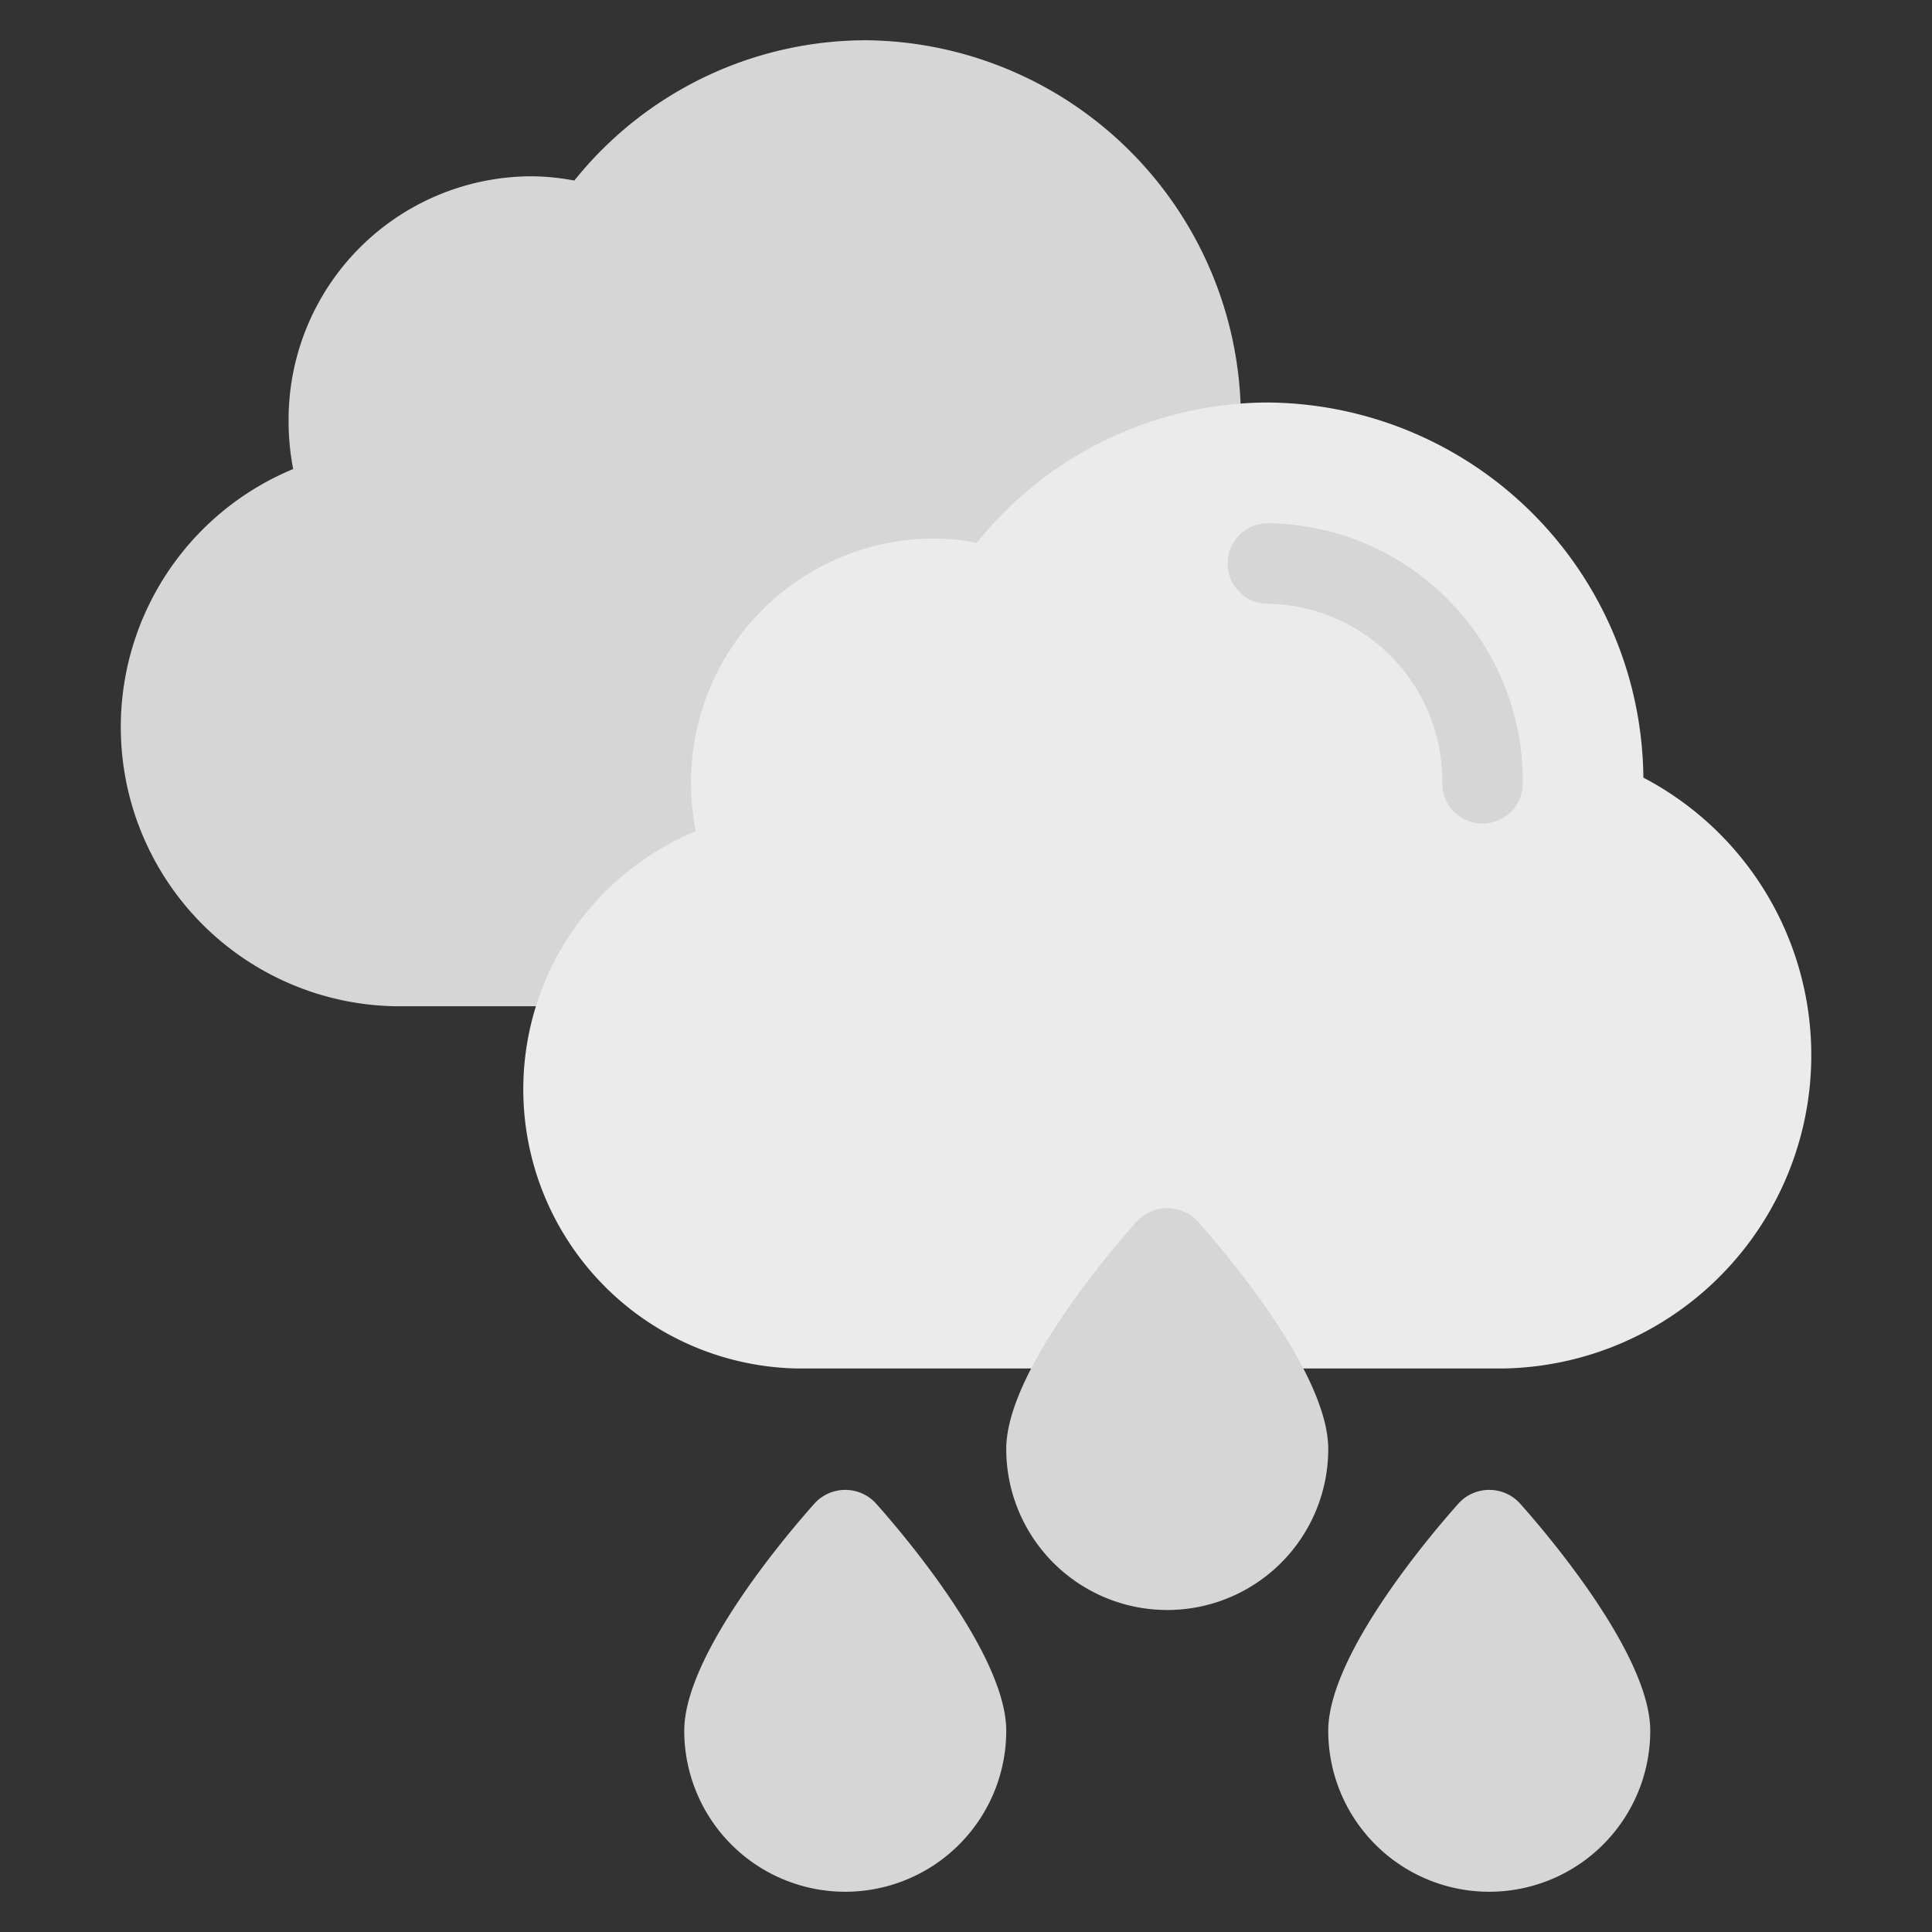 <!-- icon666.com - MILLIONS OF FREE VECTOR ICONS --><svg viewBox="0 0 48 48" xmlns="http://www.w3.org/2000/svg"><rect x="0" y="0" width="48" height="48" fill="#333333" stroke="none"/><g id="Drop_water" data-name="Drop water"><path d="m30.829 10.32a9.404 9.404 0 0 0 -9.329-9.32 9.296 9.296 0 0 0 -7.231 3.486 5.825 5.825 0 0 0 -1.099-.106 6.047 6.047 0 0 0 -6 6.08 6.208 6.208 0 0 0 .114 1.193 6.938 6.938 0 0 0 2.546 13.347h17.5a7.785 7.785 0 0 0 3.499-14.68z" fill="#376cfb" style="fill: rgb(214, 214, 214);"></path><path d="m40.829 19.32a9.404 9.404 0 0 0 -9.329-9.32 9.296 9.296 0 0 0 -7.231 3.486 5.825 5.825 0 0 0 -1.099-.106 6.047 6.047 0 0 0 -6 6.08 6.208 6.208 0 0 0 .114 1.193 6.938 6.938 0 0 0 2.546 13.347h17.5a7.785 7.785 0 0 0 3.499-14.68z" fill="#4294ff" style="fill: rgb(235, 235, 235);"></path><g fill="#376cfb"><path d="m36.833 20.462a1 1 0 0 1 -1-1 4.404 4.404 0 0 0 -4.333-4.462 1 1 0 0 1 0-2 6.405 6.405 0 0 1 6.333 6.462 1 1 0 0 1 -1 1z" fill="#376cfb" style="fill: rgb(214, 214, 214);"></path><path d="m29.744 30.332a1.033 1.033 0 0 0 -1.488 0c-.544.606-3.256 3.727-3.256 5.668a4 4 0 0 0 8 0c0-1.941-2.712-5.062-3.256-5.668z" fill="#376cfb" style="fill: rgb(214, 214, 214);"></path><path d="m37.744 37.332a1.033 1.033 0 0 0 -1.488 0c-.544.606-3.256 3.727-3.256 5.668a4 4 0 0 0 8 0c0-1.941-2.712-5.062-3.256-5.668z" fill="#376cfb" style="fill: rgb(214, 214, 214);"></path><path d="m21.744 37.332a1.033 1.033 0 0 0 -1.488 0c-.544.606-3.256 3.727-3.256 5.668a4 4 0 0 0 8 0c0-1.941-2.712-5.062-3.256-5.668z" fill="#376cfb" style="fill: rgb(214, 214, 214);"></path></g></g></svg>